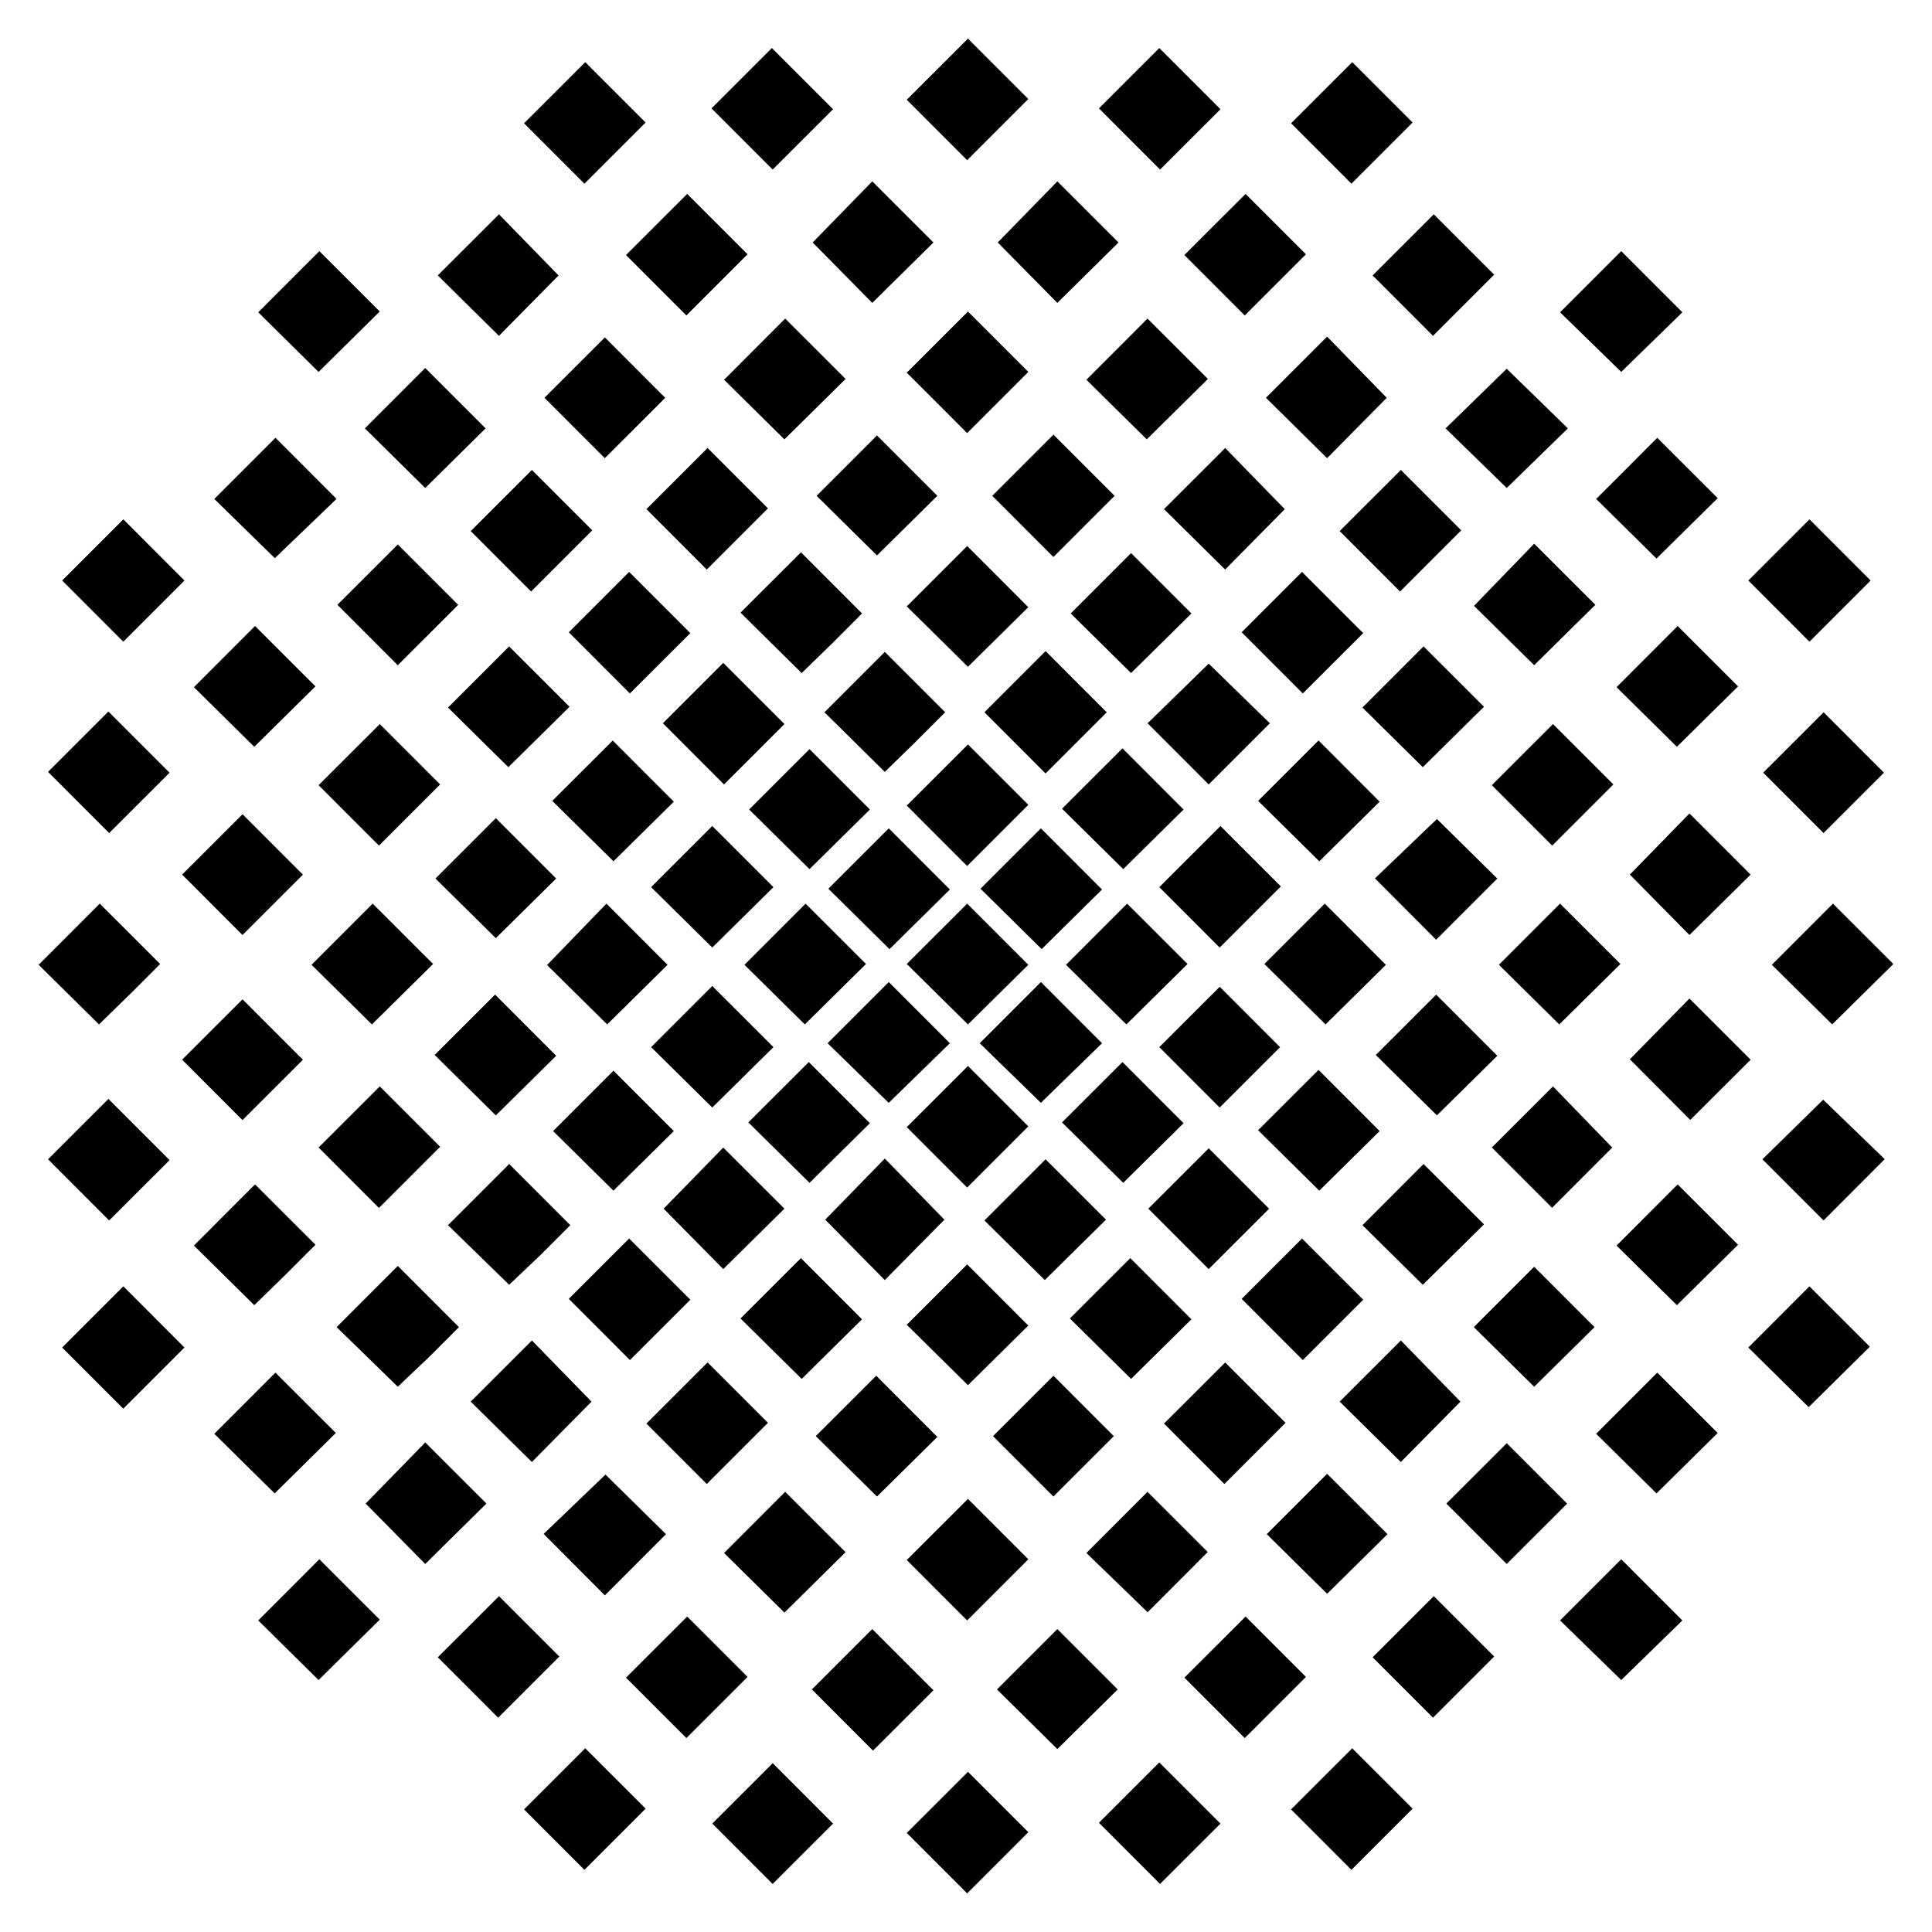 <?xml version="1.0" encoding="UTF-8" standalone="no"?>
<!DOCTYPE svg PUBLIC "-//W3C//DTD SVG 1.0//EN" "http://www.w3.org/TR/2001/REC-SVG-20010904/DTD/svg10.dtd">
<svg xmlns:svg="http://www.w3.org/2000/svg" xmlns="http://www.w3.org/2000/svg" version="1.0" width="500" height="500" id="svg2">
  <defs id="defs4"/>
  <path d="M 242.484,482.183 L 234.672,474.364 L 250.506,458.546 L 258.317,466.357 L 266.129,474.169 L 250.295,490.003 L 242.484,482.183 z M 184.337,471.929 L 199.974,456.308 L 215.594,471.944 L 199.958,487.564 L 184.337,471.929 z M 284.403,471.731 L 300.027,456.108 L 315.86,471.941 L 300.222,487.564 L 284.403,471.731 z M 135.627,468.275 L 151.46,452.457 L 167.083,468.08 L 151.249,483.914 L 135.627,468.275 z M 334.124,468.275 L 349.958,452.457 L 365.581,468.08 L 349.747,483.914 L 334.124,468.275 z M 210.119,437.227 L 225.742,421.604 L 241.576,437.438 L 225.937,453.061 L 210.119,437.227 z M 258.018,437.227 L 273.641,421.604 L 289.265,437.227 L 273.641,452.655 L 258.018,437.227 z M 162.012,434.177 L 177.845,418.359 L 193.468,433.982 L 177.634,449.816 L 162.012,434.177 z M 306.521,434.177 L 322.355,418.359 L 337.978,433.982 L 322.144,449.816 L 306.521,434.177 z M 113.3,428.9 L 129.134,413.082 L 144.757,428.705 L 128.923,444.539 L 113.3,428.9 z M 355.232,428.9 L 371.066,413.082 L 386.689,428.705 L 370.856,444.539 L 355.232,428.9 z M 66.83,419.369 L 82.645,403.538 L 98.281,419.158 L 82.45,434.794 L 66.83,419.369 z M 403.746,419.366 L 419.577,403.535 L 435.395,419.369 L 419.572,434.794 L 403.746,419.366 z M 234.672,403.733 L 250.506,387.915 L 266.129,403.538 L 250.295,419.371 L 234.672,403.733 z M 187.39,401.914 L 203.206,386.083 L 218.841,401.703 L 203.01,417.339 L 187.39,401.914 z M 281.159,401.914 L 296.974,386.083 L 312.565,401.658 L 297.008,417.246 L 281.159,401.914 z M 140.7,396.978 L 156.704,381.618 L 172.357,397.046 L 156.527,412.877 L 140.7,396.978 z M 327.838,397.04 L 343.461,381.417 L 359.084,397.04 L 343.461,412.468 L 327.838,397.04 z M 94.628,389.119 L 110.053,373.304 L 125.884,389.12 L 110.053,404.755 L 94.628,389.119 z M 374.311,389.12 L 389.947,373.499 L 405.568,389.135 L 389.931,404.756 L 374.311,389.12 z M 211.128,371.665 L 226.764,356.044 L 242.58,371.875 L 226.96,387.301 L 211.128,371.665 z M 256.998,371.665 L 272.634,356.044 L 288.255,371.68 L 272.619,387.301 L 256.998,371.665 z M 55.464,371.063 L 71.279,355.232 L 86.915,370.853 L 71.084,386.489 L 55.464,371.063 z M 413.085,371.063 L 428.9,355.232 L 444.537,370.853 L 428.705,386.489 L 413.085,371.063 z M 167.289,368.417 L 183.123,352.599 L 198.746,368.222 L 182.912,384.056 L 167.289,368.417 z M 301.245,368.417 L 317.078,352.599 L 332.701,368.222 L 316.867,384.056 L 301.245,368.417 z M 121.825,362.734 L 137.656,346.919 L 153.081,362.742 L 137.649,378.37 L 121.825,362.734 z M 346.708,362.734 L 362.539,346.919 L 377.965,362.742 L 362.531,378.37 L 346.708,362.734 z M 16.086,348.735 L 31.918,332.904 L 47.738,348.74 L 31.907,364.571 L 16.086,348.735 z M 452.46,348.738 L 468.276,332.906 L 483.911,348.527 L 468.08,364.163 L 452.46,348.738 z M 87.123,343.458 L 95.04,335.542 L 102.954,327.627 L 118.772,343.46 L 111.068,351.173 L 102.949,358.886 L 87.123,343.458 z M 381.42,343.458 L 397.043,327.835 L 412.665,343.458 L 397.043,358.886 L 381.42,343.458 z M 234.672,342.844 L 250.308,327.223 L 266.124,343.055 L 250.504,358.48 L 234.672,342.844 z M 191.644,341.22 L 207.28,325.6 L 223.095,341.431 L 207.475,356.856 L 191.644,341.22 z M 276.888,341.22 L 292.525,325.6 L 308.34,341.431 L 292.72,356.856 L 276.888,341.22 z M 147.201,336.151 L 162.824,320.528 L 178.657,336.362 L 163.019,351.985 L 147.201,336.151 z M 321.343,336.151 L 336.966,320.528 L 352.8,336.362 L 337.161,351.985 L 321.343,336.151 z M 50.187,322.352 L 58.095,314.437 L 66.002,306.521 L 81.638,322.142 L 73.828,329.96 L 65.807,337.778 L 50.187,322.352 z M 418.362,322.352 L 434.177,306.521 L 449.813,322.142 L 433.982,337.778 L 418.362,322.352 z M 115.944,317.073 L 123.86,309.157 L 131.775,301.242 L 147.594,317.075 L 139.888,324.788 L 131.77,332.501 L 115.944,317.073 z M 352.602,317.075 L 368.417,301.244 L 384.053,316.865 L 368.222,332.501 L 352.602,317.075 z M 213.564,315.647 L 228.989,299.832 L 244.415,315.655 L 228.981,331.283 L 213.564,315.647 z M 254.773,315.858 L 270.589,300.026 L 286.225,315.647 L 270.394,331.283 L 254.773,315.858 z M 171.754,312.805 L 187.179,296.99 L 203.01,312.805 L 187.179,328.441 L 171.754,312.805 z M 297.185,312.805 L 312.821,297.185 L 328.442,312.821 L 312.806,328.441 L 297.185,312.805 z M 12.433,300.024 L 20.244,292.212 L 28.056,284.401 L 43.89,300.235 L 36.07,308.046 L 28.251,315.858 L 12.433,300.024 z M 456.113,300.027 L 471.838,284.601 L 487.767,299.985 L 471.931,315.86 L 456.113,300.027 z M 82.45,296.974 L 90.367,289.065 L 98.284,281.156 L 113.907,296.779 L 105.99,304.696 L 98.073,312.613 L 82.45,296.974 z M 386.083,296.974 L 401.914,281.159 L 417.246,296.982 L 401.67,312.576 L 386.083,296.974 z M 143.141,292.717 L 158.764,277.094 L 174.387,292.717 L 158.764,308.145 L 143.141,292.717 z M 325.6,292.509 L 341.236,276.889 L 357.051,292.72 L 341.431,308.145 L 325.6,292.509 z M 234.672,291.697 L 250.506,275.879 L 266.129,291.502 L 250.295,307.336 L 234.672,291.697 z M 193.674,290.48 L 209.31,274.859 L 225.125,290.69 L 209.505,306.115 L 193.674,290.48 z M 274.859,290.479 L 290.495,274.859 L 306.31,290.69 L 290.69,306.115 L 274.859,290.479 z M 47.134,274.242 L 54.952,266.432 L 62.77,258.622 L 78.391,274.258 L 70.573,282.068 L 62.755,289.878 L 47.134,274.242 z M 421.804,274.138 L 437.232,258.424 L 453.063,274.255 L 437.432,289.834 L 421.804,274.138 z M 112.488,273.025 L 128.125,257.404 L 143.94,273.235 L 128.32,288.661 L 112.488,273.025 z M 356.044,273.025 L 371.68,257.404 L 387.495,273.235 L 371.875,288.661 L 356.044,273.025 z M 168.506,270.995 L 184.337,255.179 L 200.168,270.995 L 184.337,286.631 L 168.506,270.995 z M 300.026,270.995 L 315.662,255.375 L 331.283,271.01 L 315.647,286.631 L 300.026,270.995 z M 214.178,269.985 L 230.009,254.154 L 245.827,269.988 L 230.004,285.413 L 214.178,269.985 z M 253.553,269.985 L 269.385,254.154 L 285.202,269.988 L 269.379,285.413 L 253.553,269.985 z M 10,249.692 L 17.908,241.776 L 25.815,233.86 L 41.452,249.481 L 33.641,257.299 L 25.62,265.117 L 10,249.692 z M 80.631,249.692 L 96.447,233.86 L 112.083,249.481 L 96.251,265.117 L 80.631,249.692 z M 141.578,249.749 L 156.947,233.863 L 172.761,249.692 L 157.14,265.117 L 141.578,249.749 z M 192.667,249.692 L 208.482,233.86 L 224.118,249.481 L 208.287,265.117 L 192.667,249.692 z M 234.672,249.481 L 250.308,233.86 L 266.124,249.692 L 250.504,265.117 L 234.672,249.481 z M 275.882,249.692 L 291.698,233.86 L 307.333,249.481 L 291.502,265.117 L 275.882,249.692 z M 327.224,249.481 L 342.859,233.86 L 358.675,249.692 L 343.055,265.117 L 327.224,249.481 z M 387.917,249.692 L 403.733,233.86 L 419.369,249.481 L 403.538,265.117 L 387.917,249.692 z M 458.548,249.692 L 474.364,233.86 L 490,249.481 L 474.169,265.117 L 458.548,249.692 z M 214.376,229.996 L 230.012,214.376 L 245.827,230.207 L 230.207,245.632 L 214.376,229.996 z M 253.751,229.996 L 269.387,214.376 L 285.202,230.207 L 269.582,245.632 L 253.751,229.996 z M 168.506,229.591 L 184.337,213.775 L 200.168,229.591 L 184.337,245.226 L 168.506,229.591 z M 300.026,229.591 L 315.86,213.772 L 331.483,229.395 L 315.649,245.229 L 300.026,229.591 z M 355.841,227.321 L 371.879,211.958 L 387.498,227.368 L 371.667,243.199 L 355.841,227.321 z M 112.697,227.363 L 128.32,211.74 L 143.943,227.363 L 128.32,242.791 L 112.697,227.363 z M 47.134,226.343 L 62.77,210.723 L 78.391,226.359 L 62.755,241.979 L 47.134,226.343 z M 421.804,226.343 L 437.23,210.528 L 453.061,226.343 L 437.23,241.979 L 421.804,226.343 z M 193.882,209.502 L 209.505,193.879 L 225.128,209.502 L 209.505,224.93 L 193.882,209.502 z M 274.859,209.294 L 290.495,193.674 L 306.31,209.505 L 290.69,224.93 L 274.859,209.294 z M 234.672,208.482 L 242.589,200.573 L 250.506,192.664 L 266.129,208.287 L 258.212,216.204 L 250.295,224.121 L 234.672,208.482 z M 142.933,207.265 L 158.569,191.644 L 174.384,207.475 L 158.764,222.9 L 142.933,207.265 z M 325.6,207.265 L 341.236,191.644 L 357.051,207.475 L 341.431,222.901 L 325.6,207.265 z M 82.45,203.205 L 98.284,187.387 L 113.907,203.01 L 98.073,218.844 L 82.45,203.205 z M 386.083,203.205 L 401.916,187.387 L 417.539,203.01 L 401.706,218.844 L 386.083,203.205 z M 12.433,199.76 L 28.056,184.137 L 43.89,199.971 L 28.251,215.594 L 12.433,199.76 z M 456.308,199.958 L 471.944,184.337 L 487.564,199.973 L 471.929,215.594 L 456.308,199.958 z M 171.556,187.176 L 187.179,171.553 L 203.013,187.387 L 187.375,203.01 L 171.556,187.176 z M 296.99,187.179 L 312.813,171.754 L 328.639,187.182 L 312.808,203.013 L 296.99,187.179 z M 254.771,184.335 L 270.602,168.504 L 286.423,184.34 L 270.592,200.171 L 254.771,184.335 z M 213.367,184.335 L 221.178,176.523 L 228.989,168.712 L 244.612,184.335 L 236.906,192.049 L 228.989,199.763 L 213.367,184.335 z M 115.947,183.12 L 131.762,167.289 L 147.399,182.909 L 131.567,198.545 L 115.947,183.12 z M 352.602,183.12 L 368.417,167.289 L 384.053,182.909 L 368.222,198.545 L 352.602,183.12 z M 50.187,177.843 L 66.002,162.011 L 81.638,177.632 L 65.807,193.268 L 50.187,177.843 z M 418.362,177.843 L 434.177,162.011 L 449.813,177.632 L 433.982,193.268 L 418.362,177.843 z M 147.201,163.633 L 162.824,148.01 L 178.657,163.843 L 163.019,179.466 L 147.201,163.633 z M 321.343,163.633 L 336.966,148.01 L 352.8,163.843 L 337.161,179.466 L 321.343,163.633 z M 191.644,158.553 L 199.462,150.743 L 207.28,142.933 L 223.095,158.764 L 215.391,166.477 L 207.475,174.189 L 191.644,158.553 z M 277.097,158.761 L 292.72,143.139 L 308.342,158.761 L 292.72,174.189 L 277.097,158.761 z M 234.672,156.93 L 250.308,141.309 L 266.124,157.14 L 250.504,172.566 L 234.672,156.93 z M 87.321,156.524 L 102.957,140.903 L 118.577,156.539 L 102.941,172.16 L 87.321,156.524 z M 381.48,156.792 L 397.045,140.711 L 412.874,156.524 L 397.043,172.16 L 381.48,156.792 z M 16.086,150.237 L 31.918,134.406 L 47.738,150.242 L 31.907,166.073 L 16.086,150.237 z M 452.457,150.237 L 468.288,134.406 L 484.109,150.242 L 468.278,166.073 L 452.457,150.237 z M 121.825,137.445 L 137.659,121.627 L 153.282,137.25 L 137.448,153.084 L 121.825,137.445 z M 346.708,137.445 L 362.541,121.627 L 378.164,137.25 L 362.331,153.084 L 346.708,137.445 z M 167.289,131.762 L 175.205,123.853 L 183.123,115.944 L 198.746,131.567 L 190.828,139.484 L 182.912,147.401 L 167.289,131.762 z M 301.245,131.762 L 317.075,115.947 L 332.501,131.77 L 317.068,147.398 L 301.245,131.762 z M 55.461,129.129 L 71.292,113.298 L 87.097,129.118 L 71.125,144.456 L 55.461,129.129 z M 413.085,129.131 L 428.9,113.3 L 444.537,128.921 L 428.705,144.557 L 413.085,129.131 z M 256.801,128.317 L 272.632,112.486 L 288.453,128.322 L 272.621,144.153 L 256.801,128.317 z M 211.337,128.317 L 226.96,112.694 L 242.583,128.317 L 226.96,143.745 L 211.337,128.317 z M 94.43,110.862 L 110.053,95.239 L 125.676,110.862 L 110.053,126.29 L 94.43,110.862 z M 374.116,110.865 L 389.939,95.44 L 405.762,110.865 L 389.939,126.29 L 374.116,110.865 z M 140.903,102.942 L 148.721,95.131 L 156.54,87.321 L 172.16,102.957 L 164.342,110.767 L 156.524,118.578 L 140.903,102.942 z M 327.629,102.942 L 343.461,87.126 L 358.886,102.949 L 343.453,118.577 L 327.629,102.942 z M 187.39,98.281 L 203.206,82.45 L 218.841,98.07 L 203.01,113.706 L 187.39,98.281 z M 281.159,98.281 L 296.974,82.45 L 312.61,98.07 L 296.779,113.706 L 281.159,98.281 z M 234.672,96.447 L 250.506,80.629 L 266.129,96.252 L 250.295,112.085 L 234.672,96.447 z M 66.83,80.826 L 82.645,64.995 L 98.281,80.616 L 82.45,96.252 L 66.83,80.826 z M 403.746,80.824 L 419.577,64.993 L 435.395,80.826 L 419.572,96.252 L 403.746,80.824 z M 113.3,71.279 L 129.131,55.464 L 144.557,71.287 L 129.124,86.915 L 113.3,71.279 z M 355.232,71.279 L 371.066,55.461 L 386.689,71.084 L 370.856,86.918 L 355.232,71.279 z M 162.012,66.002 L 177.845,50.184 L 193.468,65.807 L 177.634,81.641 L 162.012,66.002 z M 306.521,66.002 L 322.355,50.184 L 337.978,65.807 L 322.144,81.641 L 306.521,66.002 z M 210.317,62.755 L 225.742,46.939 L 241.573,62.755 L 225.742,78.391 L 210.317,62.755 z M 258.216,62.755 L 273.641,46.939 L 289.472,62.755 L 273.641,78.391 L 258.216,62.755 z M 135.627,31.905 L 151.46,16.086 L 167.083,31.709 L 151.249,47.543 L 135.627,31.905 z M 334.124,31.905 L 349.958,16.086 L 365.581,31.709 L 349.747,47.543 L 334.124,31.905 z M 184.139,28.053 L 199.762,12.43 L 215.596,28.264 L 199.958,43.887 L 184.139,28.053 z M 284.403,28.053 L 300.027,12.43 L 315.86,28.264 L 300.222,43.887 L 284.403,28.053 z M 234.672,25.816 L 250.506,9.997 L 266.129,25.62 L 250.295,41.454 L 234.672,25.816 z" id="path2453" style="fill: rgb(0, 0, 0);"/>
</svg>